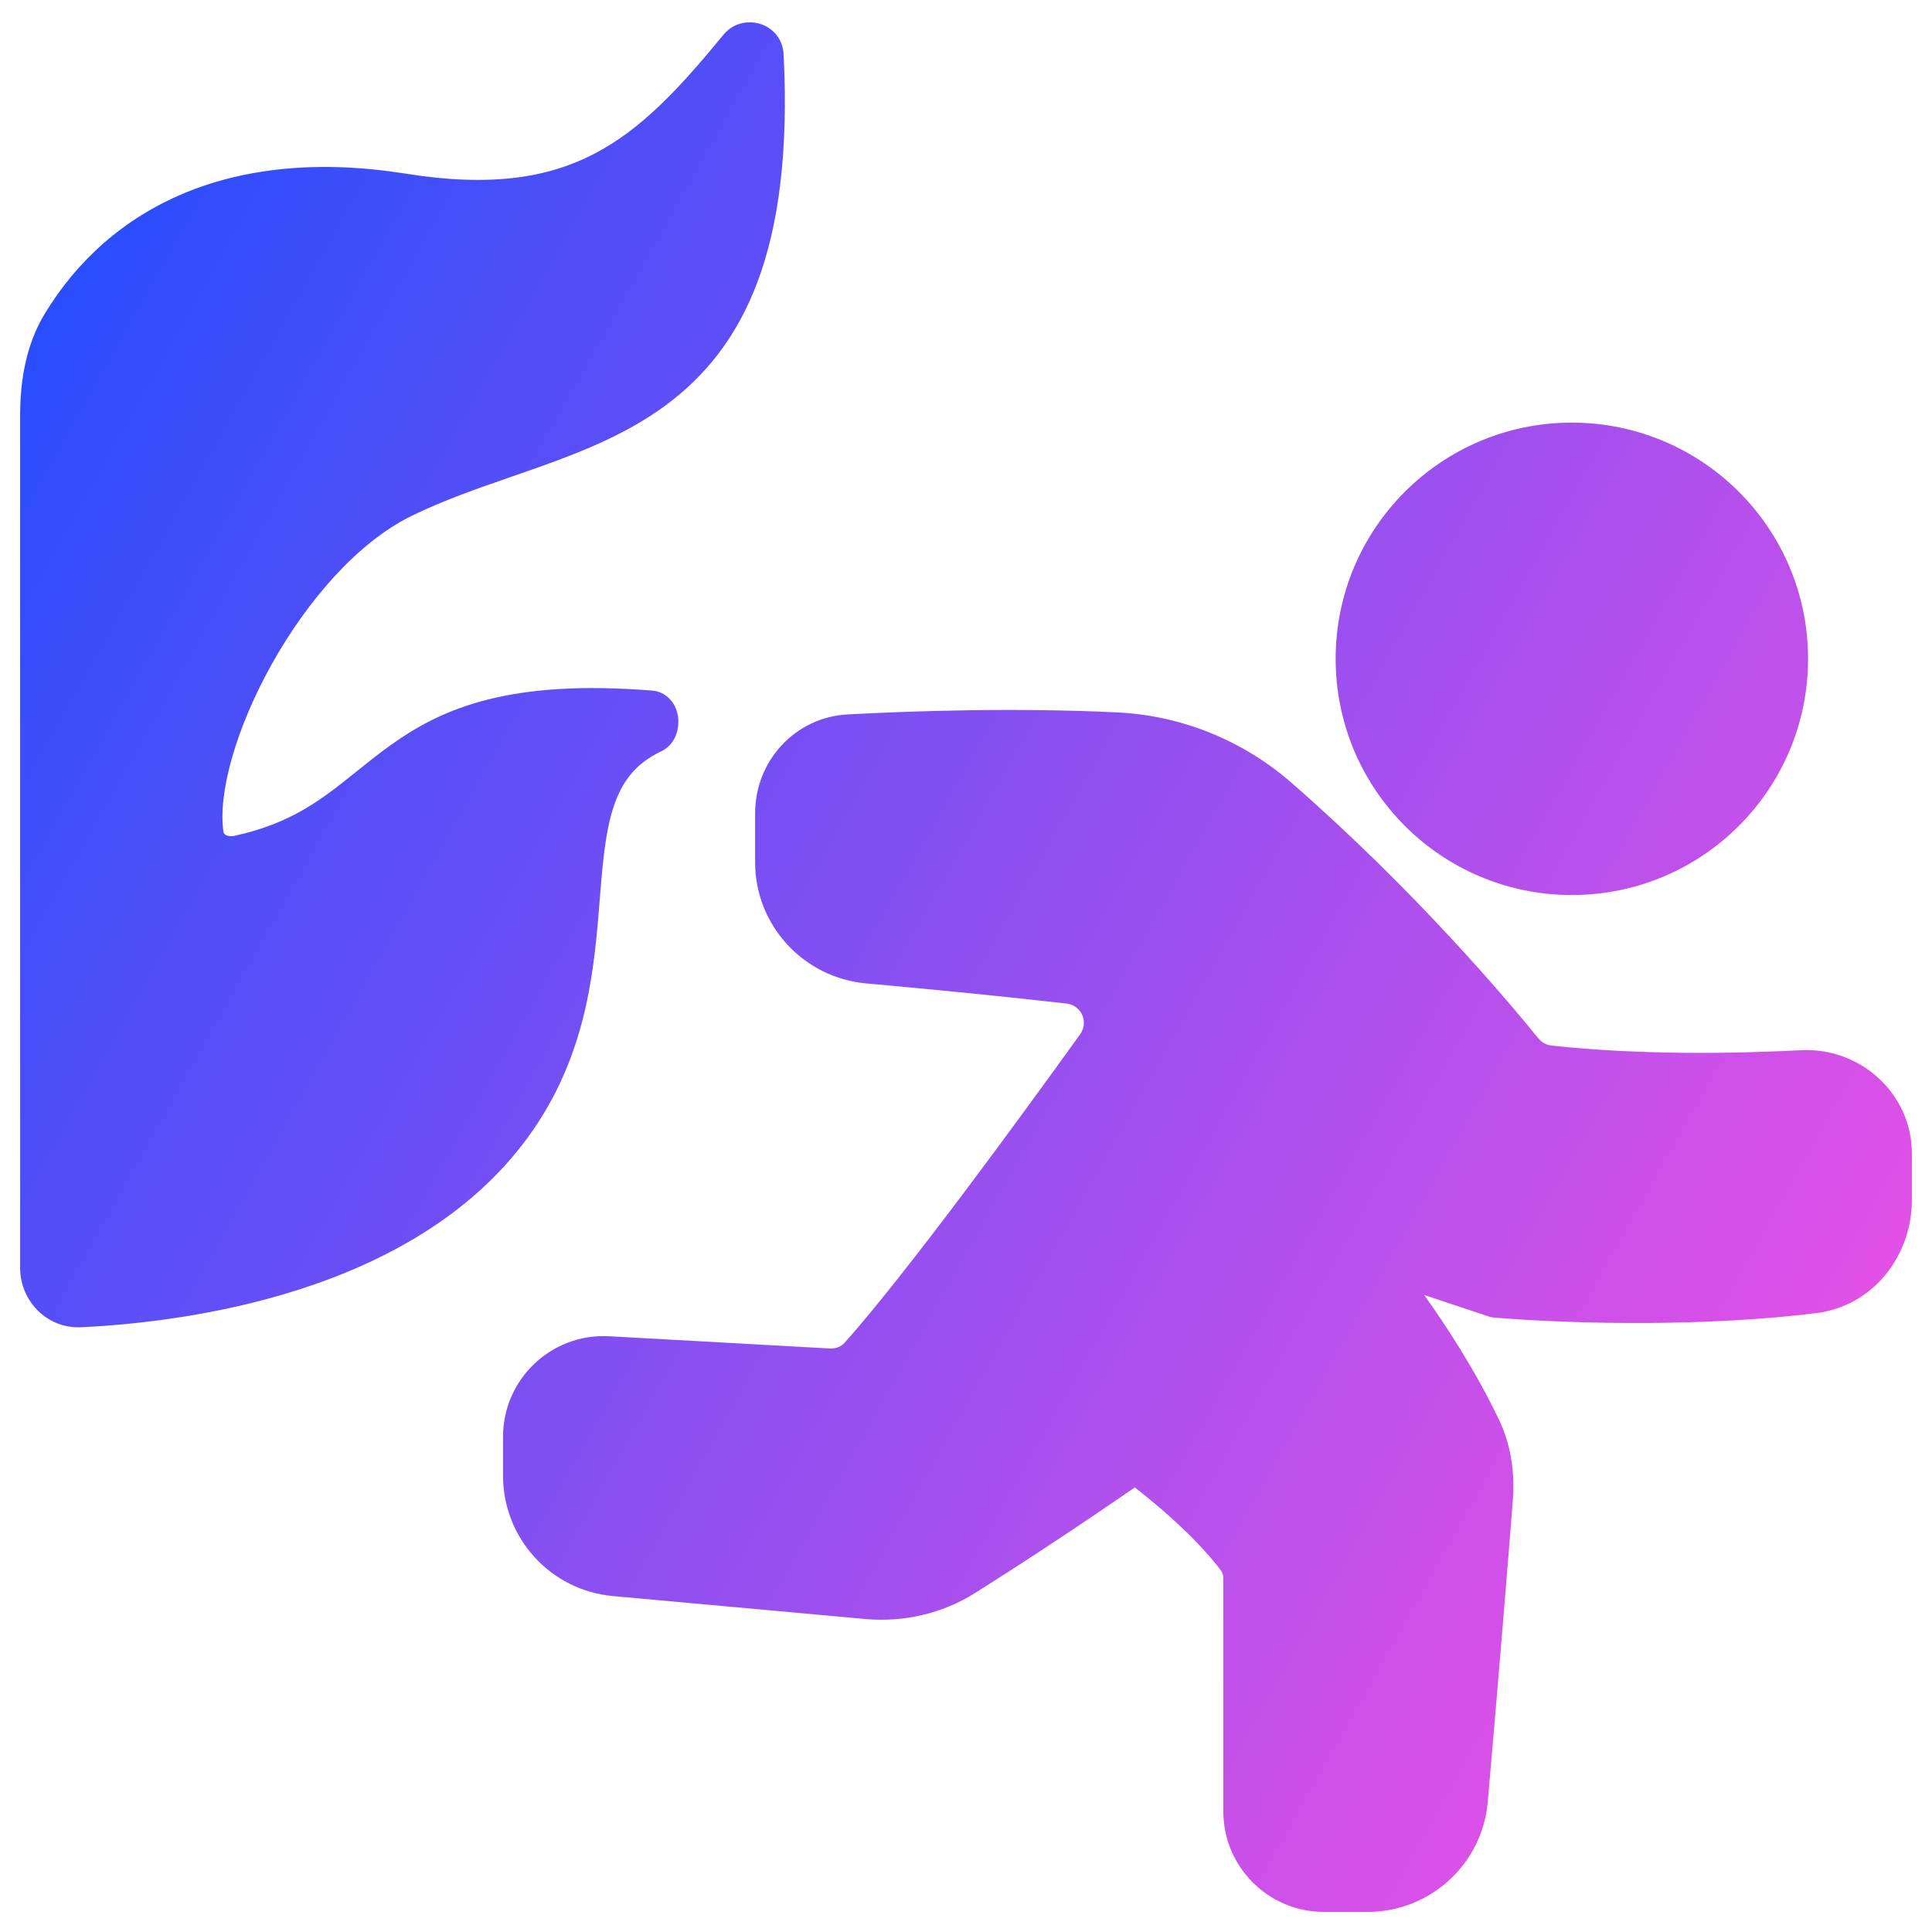 <svg xmlns="http://www.w3.org/2000/svg" fill="none" viewBox="0 0 48 48" id="Fire-Evacuation--Streamline-Plump-Gradient">
  <desc>
    Fire Evacuation Streamline Icon: https://streamlinehq.com
  </desc>
  <g id="fire-evacuation">
    <path id="Union" fill="url(#paint0_linear_7979_3295)" fill-rule="evenodd" d="M17.972.865c.478-.582 1.457-.305 1.497.488.244 4.859-.988 7.296-2.955 8.735-.954.698-2.05 1.135-3.128 1.519-.231.082-.461.162-.689.241-.854.296-1.684.584-2.475.971-1.321.647-2.577 2.084-3.468 3.678-.441.789-.782 1.597-.991 2.334-.212.745-.279 1.38-.211 1.837.005.031.018.054.057.076.046.026.123.042.21.023 1.437-.312 2.189-.917 3.031-1.594.267-.214.542-.436.852-.658.636-.456 1.378-.873 2.417-1.135 1.032-.26 2.333-.362 4.084-.223.233.018.405.149.506.294.095.136.134.289.143.419.016.22-.052.622-.429.799-.594.28-.921.693-1.128 1.235-.218.571-.298 1.276-.369 2.135-.009.105-.017.212-.026.32-.13 1.625-.29 3.63-1.542 5.546-1.337 2.047-3.441 3.274-5.549 4.007-2.11.734-4.271.99-5.789 1.063C1.168 33.017.5 32.322.5 31.501V10.32c0-.842.138-1.748.618-2.536 1.613-2.646 4.633-4.16 8.964-3.469 2.114.337 3.538.101 4.685-.496 1.168-.607 2.106-1.615 3.205-2.954ZM33.184 16.368c0-3.241 2.627-5.868 5.868-5.868 3.241 0 5.869 2.627 5.869 5.868 0 3.241-2.627 5.869-5.869 5.869-3.241 0-5.868-2.627-5.868-5.869Zm-12.12 1.381c1.637-.087 4.162-.171 6.688-.05 1.602.076 3.127.695 4.334 1.748 3.082 2.689 5.377 5.417 6.126 6.341.089.11.21.176.336.189 2.209.24 4.549.2 6.203.115 1.46-.075 2.749 1.073 2.749 2.565v1.159c0 1.378-.953 2.632-2.382 2.809-2.646.327-5.801.287-8.0.111-.04-.003-.08-.011-.118-.024l-1.617-.539c.499.698 1.268 1.854 1.867 3.118.3.633.388 1.323.336 1.987-.108 1.373-.333 4.179-.623 7.491-.135 1.547-1.433 2.732-2.985 2.732h-1.085c-1.38 0-2.5-1.118-2.5-2.499v-5.782c0-.091-.024-.154-.055-.196-.243-.327-.874-1.079-2.144-2.069l-.055.038c-.227.156-.552.379-.947.646-.789.533-1.857 1.241-2.972 1.942-.816.513-1.776.729-2.727.643-1.307-.118-3.519-.319-6.266-.57-1.545-.141-2.729-1.436-2.729-2.987v-.972c0-1.435 1.206-2.576 2.639-2.496l5.481.304c.151.008.282-.048.369-.145 1.545-1.735 4.36-5.591 5.849-7.663.217-.302.032-.72-.339-.762-1.816-.206-3.619-.378-4.976-.5-1.555-.14-2.76-1.44-2.76-3.007v-1.224c0-1.294.991-2.383 2.3-2.453Z" clip-rule="evenodd"></path>
  </g>
  <defs>
    <linearGradient id="paint0_linear_7979_3295" x1="47.341" x2="-8.287" y1="47.512" y2="16.184" gradientUnits="userSpaceOnUse">
      <stop stop-color="#ff51e3"></stop>
      <stop offset="1" stop-color="#1b4dff"></stop>
    </linearGradient>
  </defs>
</svg>